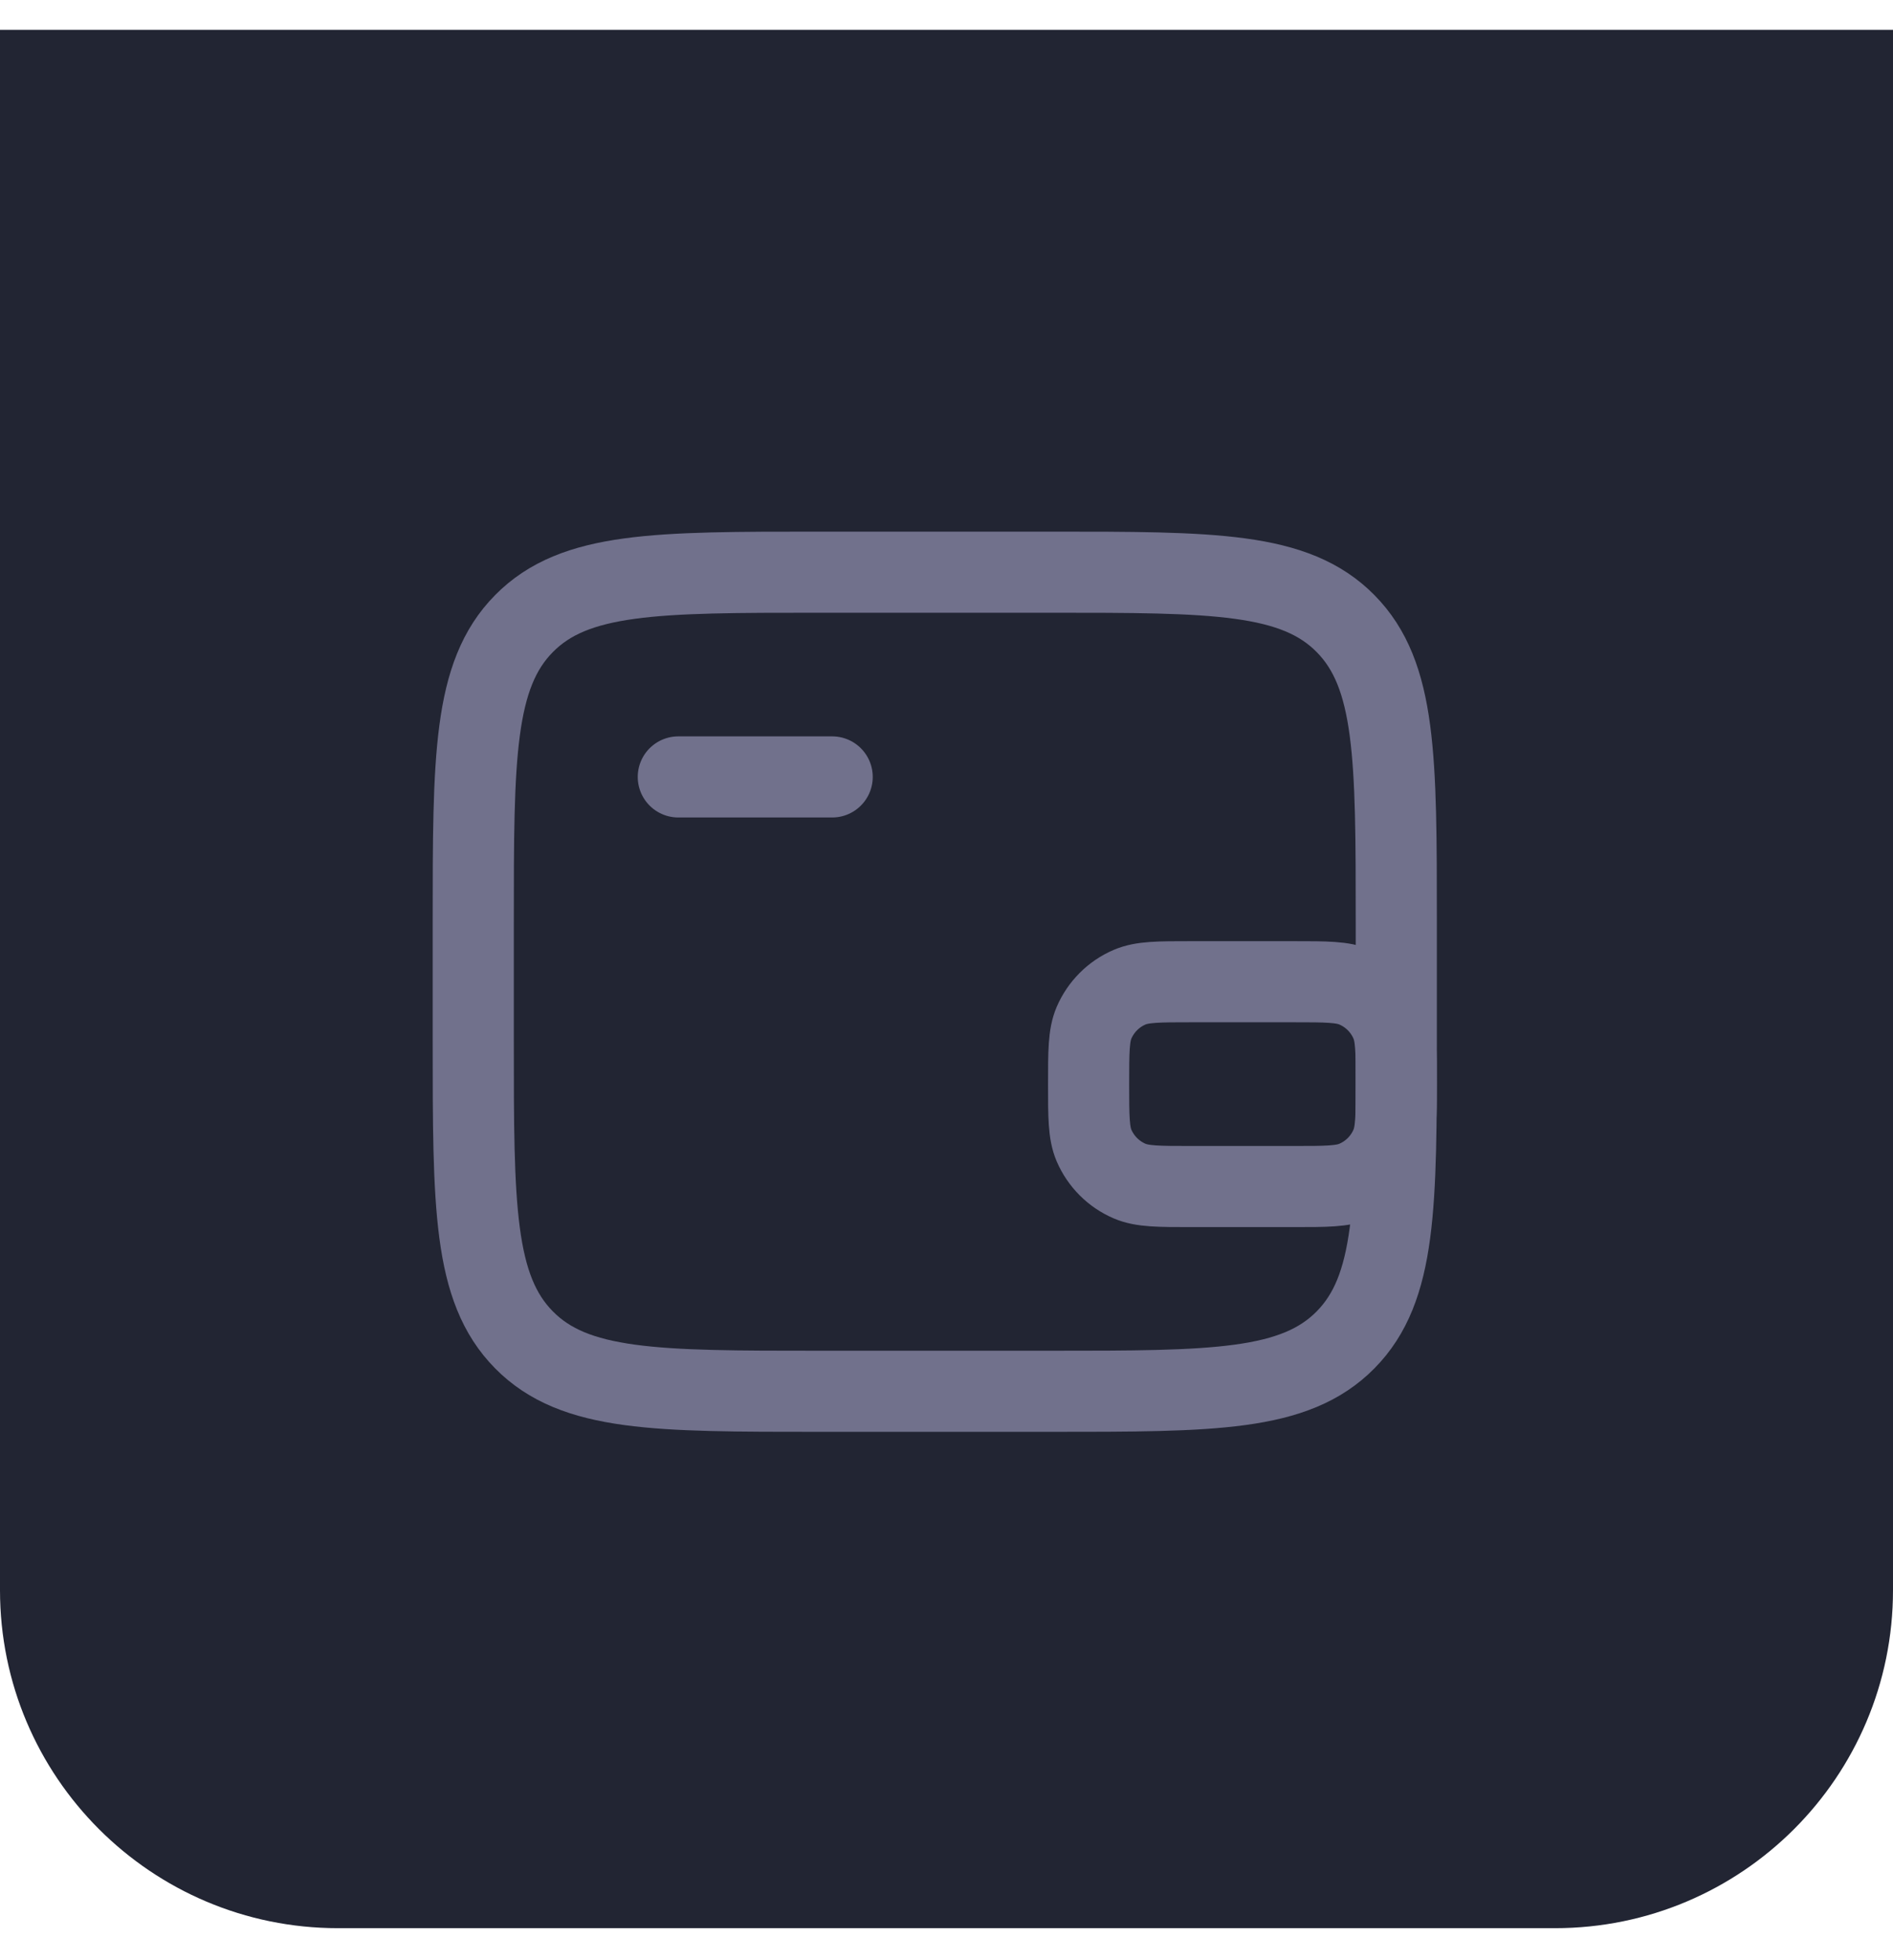 <svg width="28" height="29" viewBox="0 0 28 29" fill="none" xmlns="http://www.w3.org/2000/svg">
<path d="M0 0.441H28V23.526C28 26.287 25.762 28.526 23 28.526H5C2.239 28.526 0 26.287 0 23.526V0.441Z" fill="#222533"/>
<path d="M15.533 8.465H12.12C9.707 8.465 8.5 8.465 7.75 9.226C7 9.986 7 11.21 7 13.659V15.389C7 17.838 7 19.062 7.75 19.822C8.5 20.583 9.707 20.583 12.12 20.583H15.533C17.947 20.583 19.153 20.583 19.903 19.822C20.653 19.062 20.653 17.838 20.653 15.389V13.659C20.653 11.21 20.653 9.986 19.903 9.226C19.153 8.465 17.947 8.465 15.533 8.465Z" stroke="#71718C" stroke-width="1.2"/>
<path d="M10.033 11.494H12.309" stroke="#71718C" stroke-width="1.2" stroke-linecap="round"/>
<path d="M19.138 17.554H17.616C17.137 17.554 16.897 17.554 16.708 17.473C16.472 17.372 16.284 17.183 16.182 16.947C16.102 16.759 16.102 16.519 16.102 16.039C16.102 15.559 16.102 15.319 16.182 15.131C16.284 14.895 16.472 14.706 16.708 14.605C16.897 14.524 17.137 14.524 17.616 14.524H19.138C19.618 14.524 19.858 14.524 20.046 14.605C20.282 14.706 20.471 14.895 20.572 15.131C20.653 15.319 20.653 15.559 20.653 16.039C20.653 16.519 20.653 16.759 20.572 16.947C20.471 17.183 20.282 17.372 20.046 17.473C19.858 17.554 19.618 17.554 19.138 17.554Z" stroke="#71718C" stroke-width="1.2"/>
</svg>
